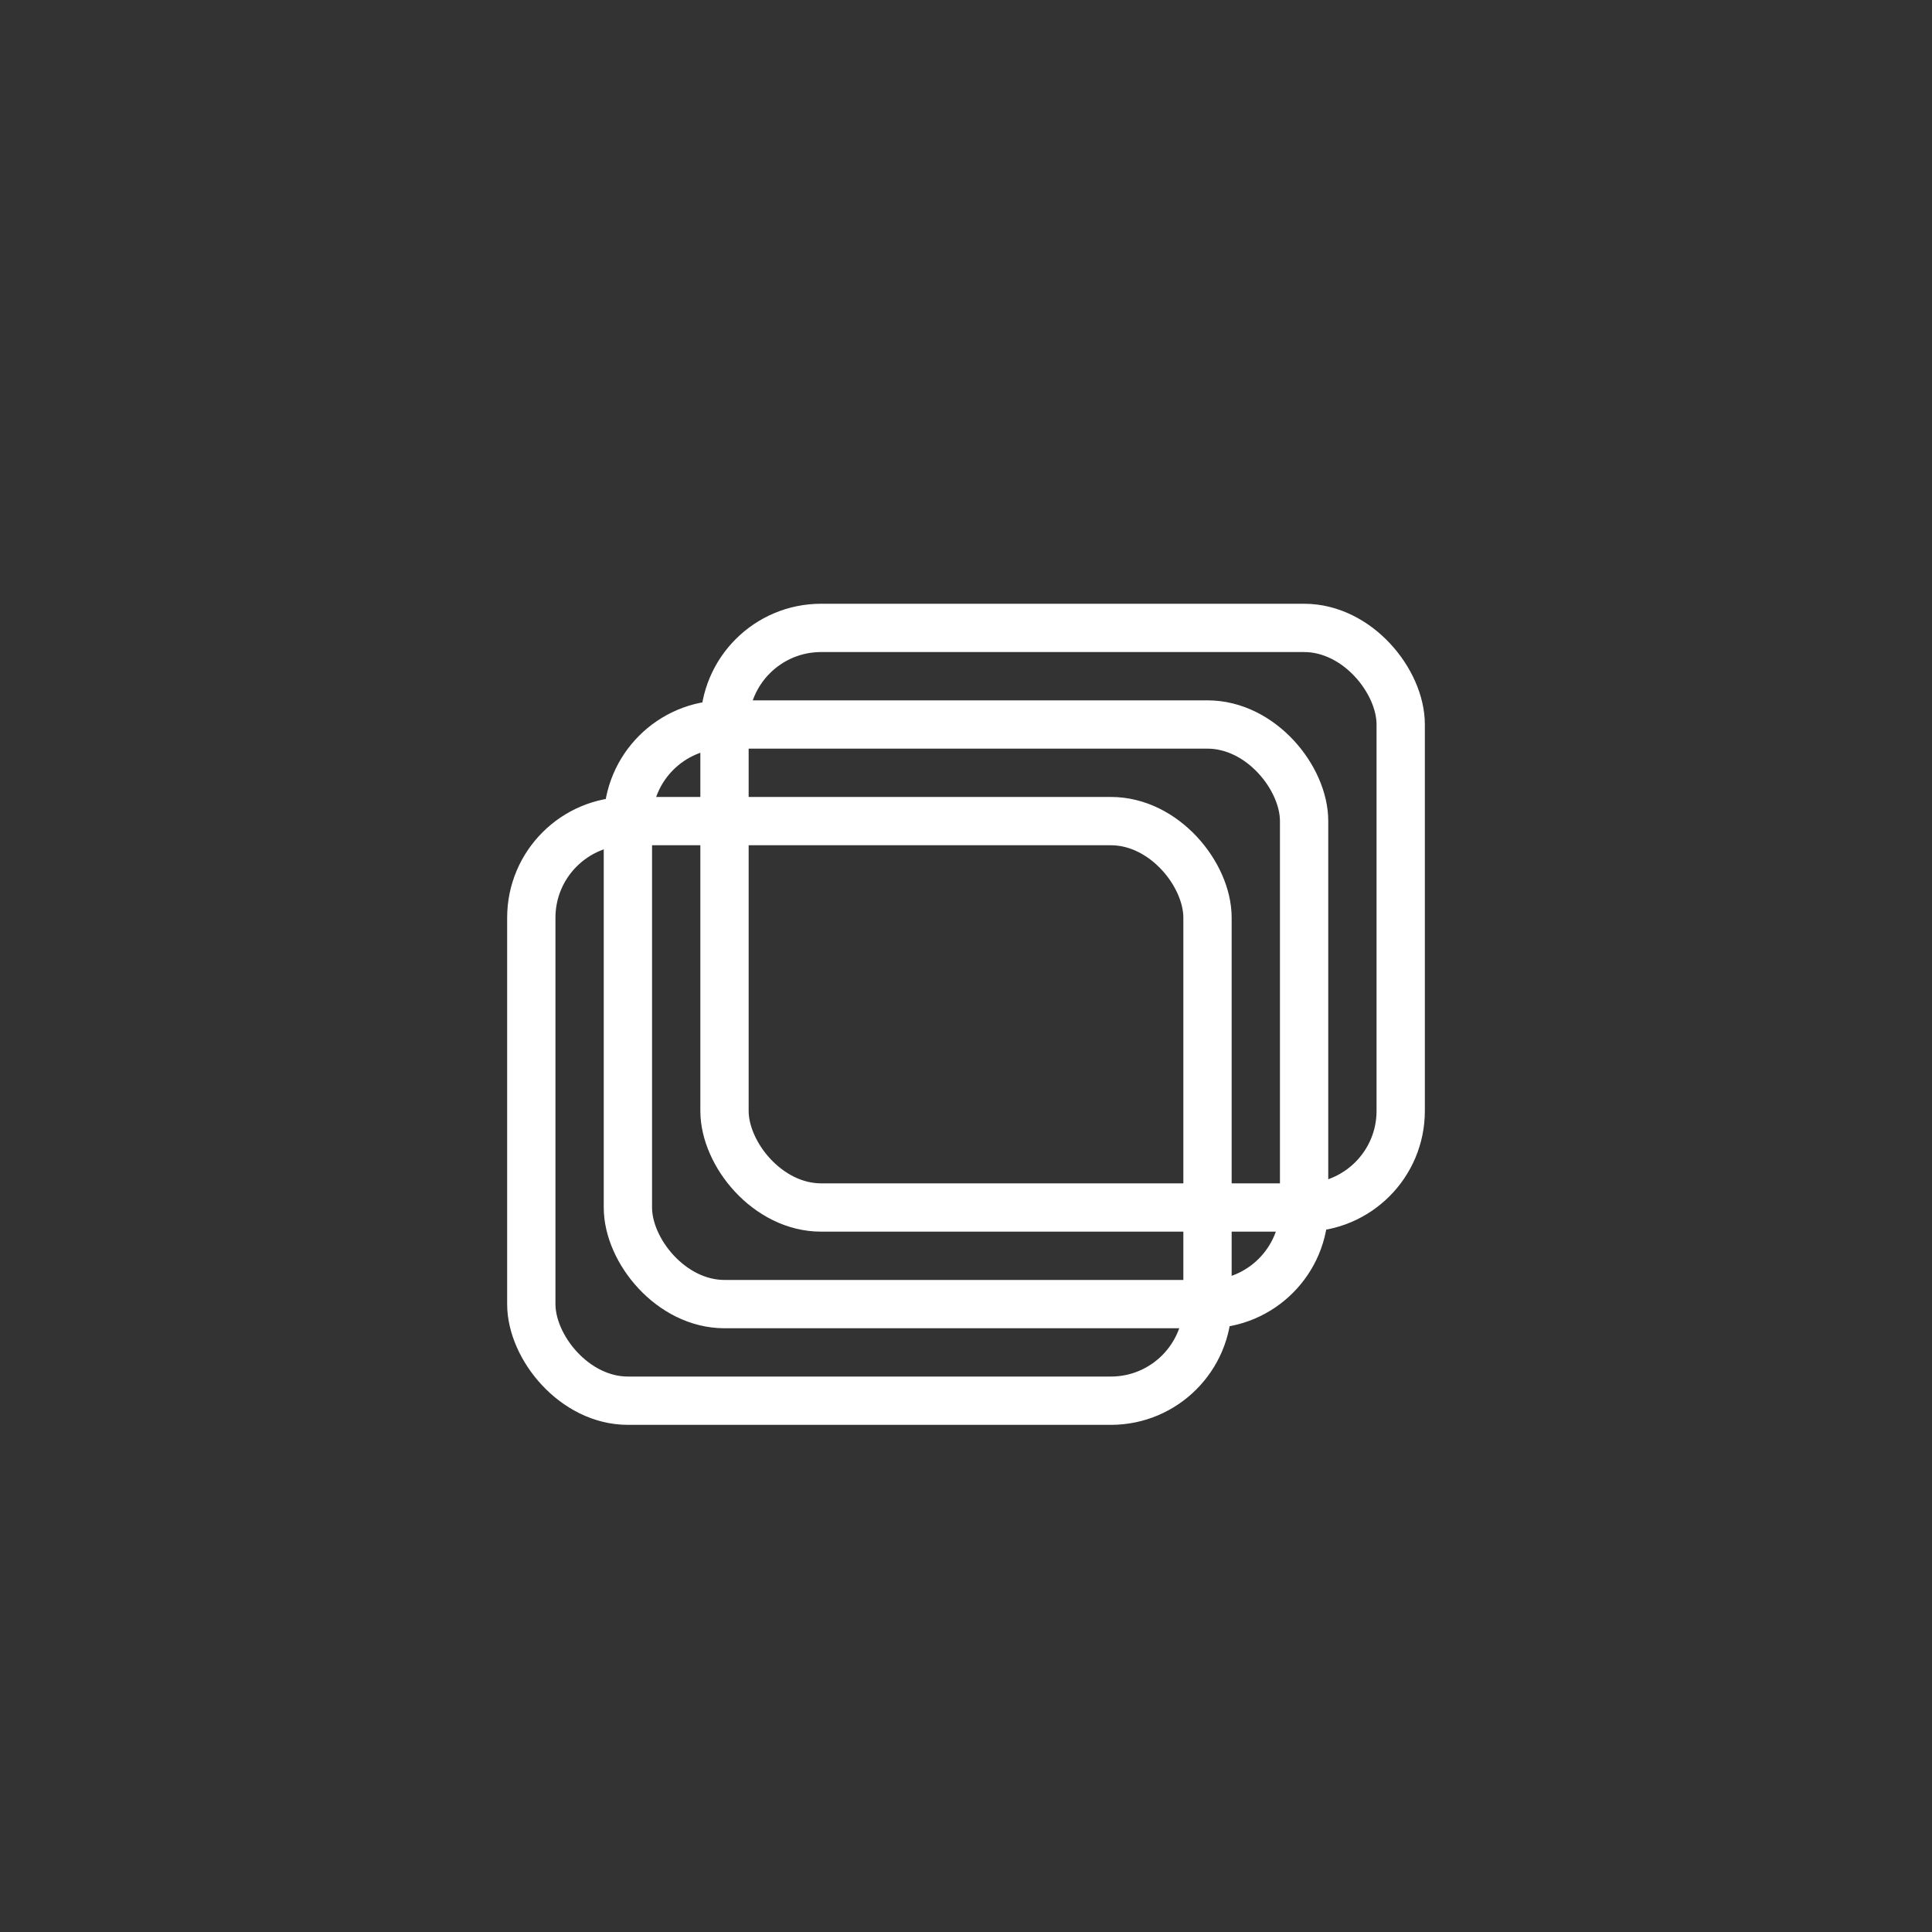 <svg xmlns="http://www.w3.org/2000/svg" viewBox="0 0 200 200">
  <rect x="0" y="0" width="200" height="200" fill="#333333" stroke="none"/>
  <rect x="55" y="85" width="70" height="60" fill="none" stroke="#ffffff" stroke-width="5" rx="10" ry="10" />
  <rect x="65" y="75" width="70" height="60" fill="none" stroke="#ffffff" stroke-width="5" rx="10" ry="10" />
  <rect x="75" y="65" width="70" height="60" fill="none" stroke="#ffffff" stroke-width="5" rx="10" ry="10" />
</svg>

